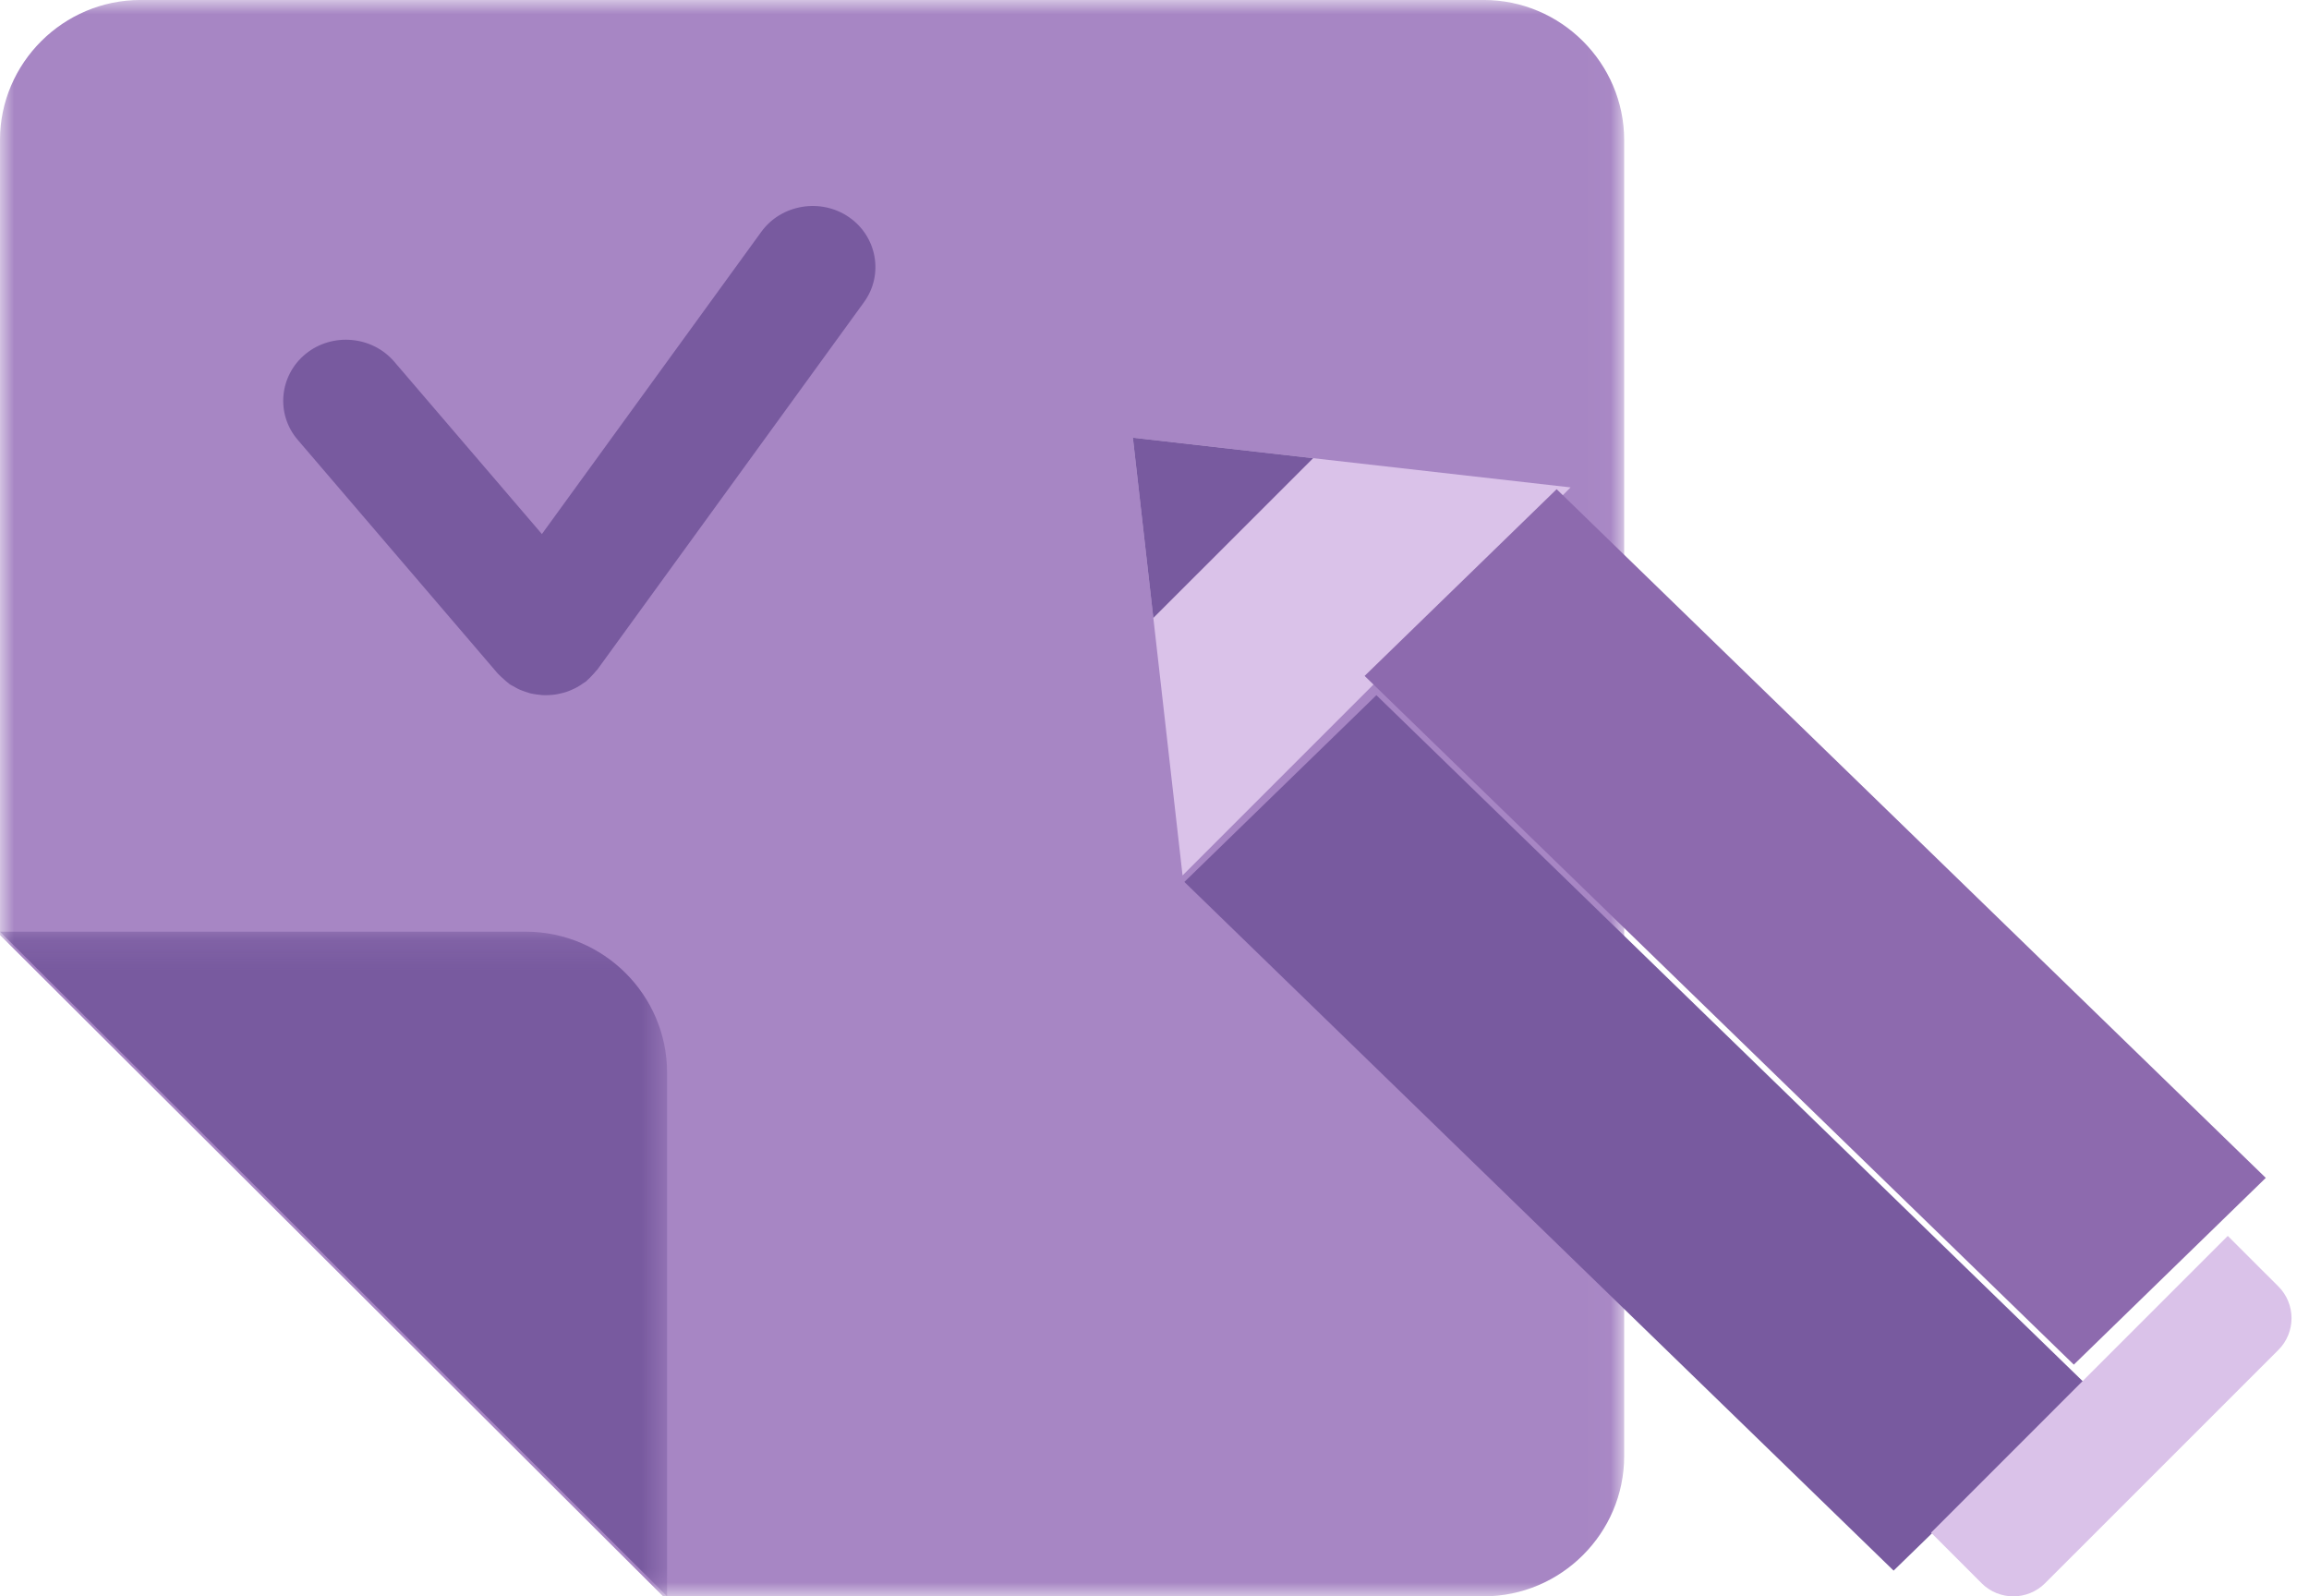 <?xml version="1.0" encoding="UTF-8"?>
<svg width="81px" height="56px" viewBox="0 0 81 56" version="1.1" xmlns="http://www.w3.org/2000/svg" xmlns:xlink="http://www.w3.org/1999/xlink">
    <!-- Generator: sketchtool 54.1 (76490) - https://sketchapp.com -->
    <title>2CF0F38A-7631-4B05-917A-13802AF4354D</title>
    <desc>Created with sketchtool.</desc>
    <defs>
        <polygon id="path-1" points="0 0 56.976 0 56.976 55.999 0 55.999"></polygon>
        <polygon id="path-3" points="0 0.167 23.401 0.167 23.401 23.483 0 23.483"></polygon>
    </defs>
    <g id="Page-1" stroke="none" stroke-width="1" fill="none" fill-rule="evenodd">
        <g id="Desktop" transform="translate(-800, -1053)">
            <g id="Block" transform="translate(687, 1053)">
                <g id="icon-send" transform="translate(113, 0)">
                    <g id="Group-3">
                        <mask id="mask-2" fill="white">
                            <use xlink:href="#path-1"></use>
                        </mask>
                        <g id="Clip-2"></g>
                        <path d="M56.976,4.916 C56.976,2.211 54.759,-0.001 52.048,-0.001 L4.93,-0.001 C2.218,-0.001 -0.001,2.211 -0.001,4.916 L-0.001,32.801 L23.262,55.999 L52.048,55.999 C54.759,55.999 56.976,53.787 56.976,51.083 L56.976,4.916 Z" id="Fill-1" fill="#A786C4" mask="url(#mask-2)"></path>
                    </g>
                    <g id="Group-6" transform="translate(0, 32.516)">
                        <mask id="mask-4" fill="white">
                            <use xlink:href="#path-3"></use>
                        </mask>
                        <g id="Clip-5"></g>
                        <path d="M23.401,23.483 L23.401,5.108 C23.401,2.39 21.171,0.167 18.442,0.167 L-0.001,0.167 L23.401,23.483 Z" id="Fill-4" fill="#785A9F" mask="url(#mask-4)"></path>
                    </g>
                    <path d="M29.78,7.616 C28.789,6.936 27.406,7.168 26.707,8.131 L19.01,18.734 L13.83,12.687 C13.054,11.781 11.657,11.657 10.727,12.411 C9.796,13.167 9.666,14.525 10.445,15.43 L17.459,23.624 C17.474,23.641 17.49,23.652 17.505,23.669 C17.556,23.722 17.613,23.772 17.668,23.822 C17.721,23.871 17.774,23.919 17.831,23.961 C17.85,23.974 17.863,23.991 17.88,24.004 C17.926,24.034 17.973,24.054 18.021,24.08 C18.08,24.115 18.139,24.15 18.199,24.178 C18.275,24.213 18.351,24.239 18.427,24.265 C18.484,24.285 18.539,24.304 18.598,24.321 C18.678,24.339 18.757,24.352 18.837,24.363 C18.9,24.372 18.96,24.38 19.021,24.384 C19.097,24.389 19.169,24.387 19.245,24.384 C19.315,24.38 19.384,24.376 19.454,24.367 C19.52,24.36 19.583,24.345 19.647,24.33 C19.723,24.313 19.797,24.297 19.871,24.271 C19.934,24.25 19.991,24.224 20.05,24.2 C20.12,24.169 20.19,24.137 20.257,24.1 C20.321,24.065 20.38,24.022 20.439,23.982 C20.481,23.952 20.524,23.932 20.564,23.9 C20.579,23.885 20.593,23.869 20.608,23.856 C20.665,23.808 20.716,23.752 20.767,23.698 C20.816,23.645 20.868,23.593 20.909,23.537 C20.923,23.52 20.942,23.508 20.955,23.489 L30.308,10.602 C31.008,9.64 30.769,8.296 29.78,7.616" id="Fill-7" fill="#785A9F"></path>
                    <polygon id="Fill-9" fill="#785A9F" points="48.323 23.935 55.097 17.161 41.548 30.71"></polygon>
                    <polygon id="Fill-11" fill="#785A9F" points="73.161 48.548 66.428 55.097 41.548 30.938 48.284 24.387"></polygon>
                    <polygon id="Fill-13" fill="#DAC2E9" points="39.742 15.355 55.097 17.098 41.484 30.71"></polygon>
                    <polygon id="Fill-15" fill="#785A9F" points="40.459 21.677 46.065 16.074 39.742 15.355"></polygon>
                    <polygon id="Fill-17" fill="#8D6AAE" points="79.484 41.32 72.75 47.871 47.871 23.711 54.607 17.161"></polygon>
                    <path d="M79.928,47.353 L71.74,55.54 C71.125,56.153 70.131,56.153 69.516,55.54 L67.742,53.765 L78.151,43.355 L79.928,45.13 C80.54,45.743 80.54,46.74 79.928,47.353" id="Fill-19" fill="#DAC2E9"></path>
                </g>
            </g>
        </g>
    </g>
</svg>